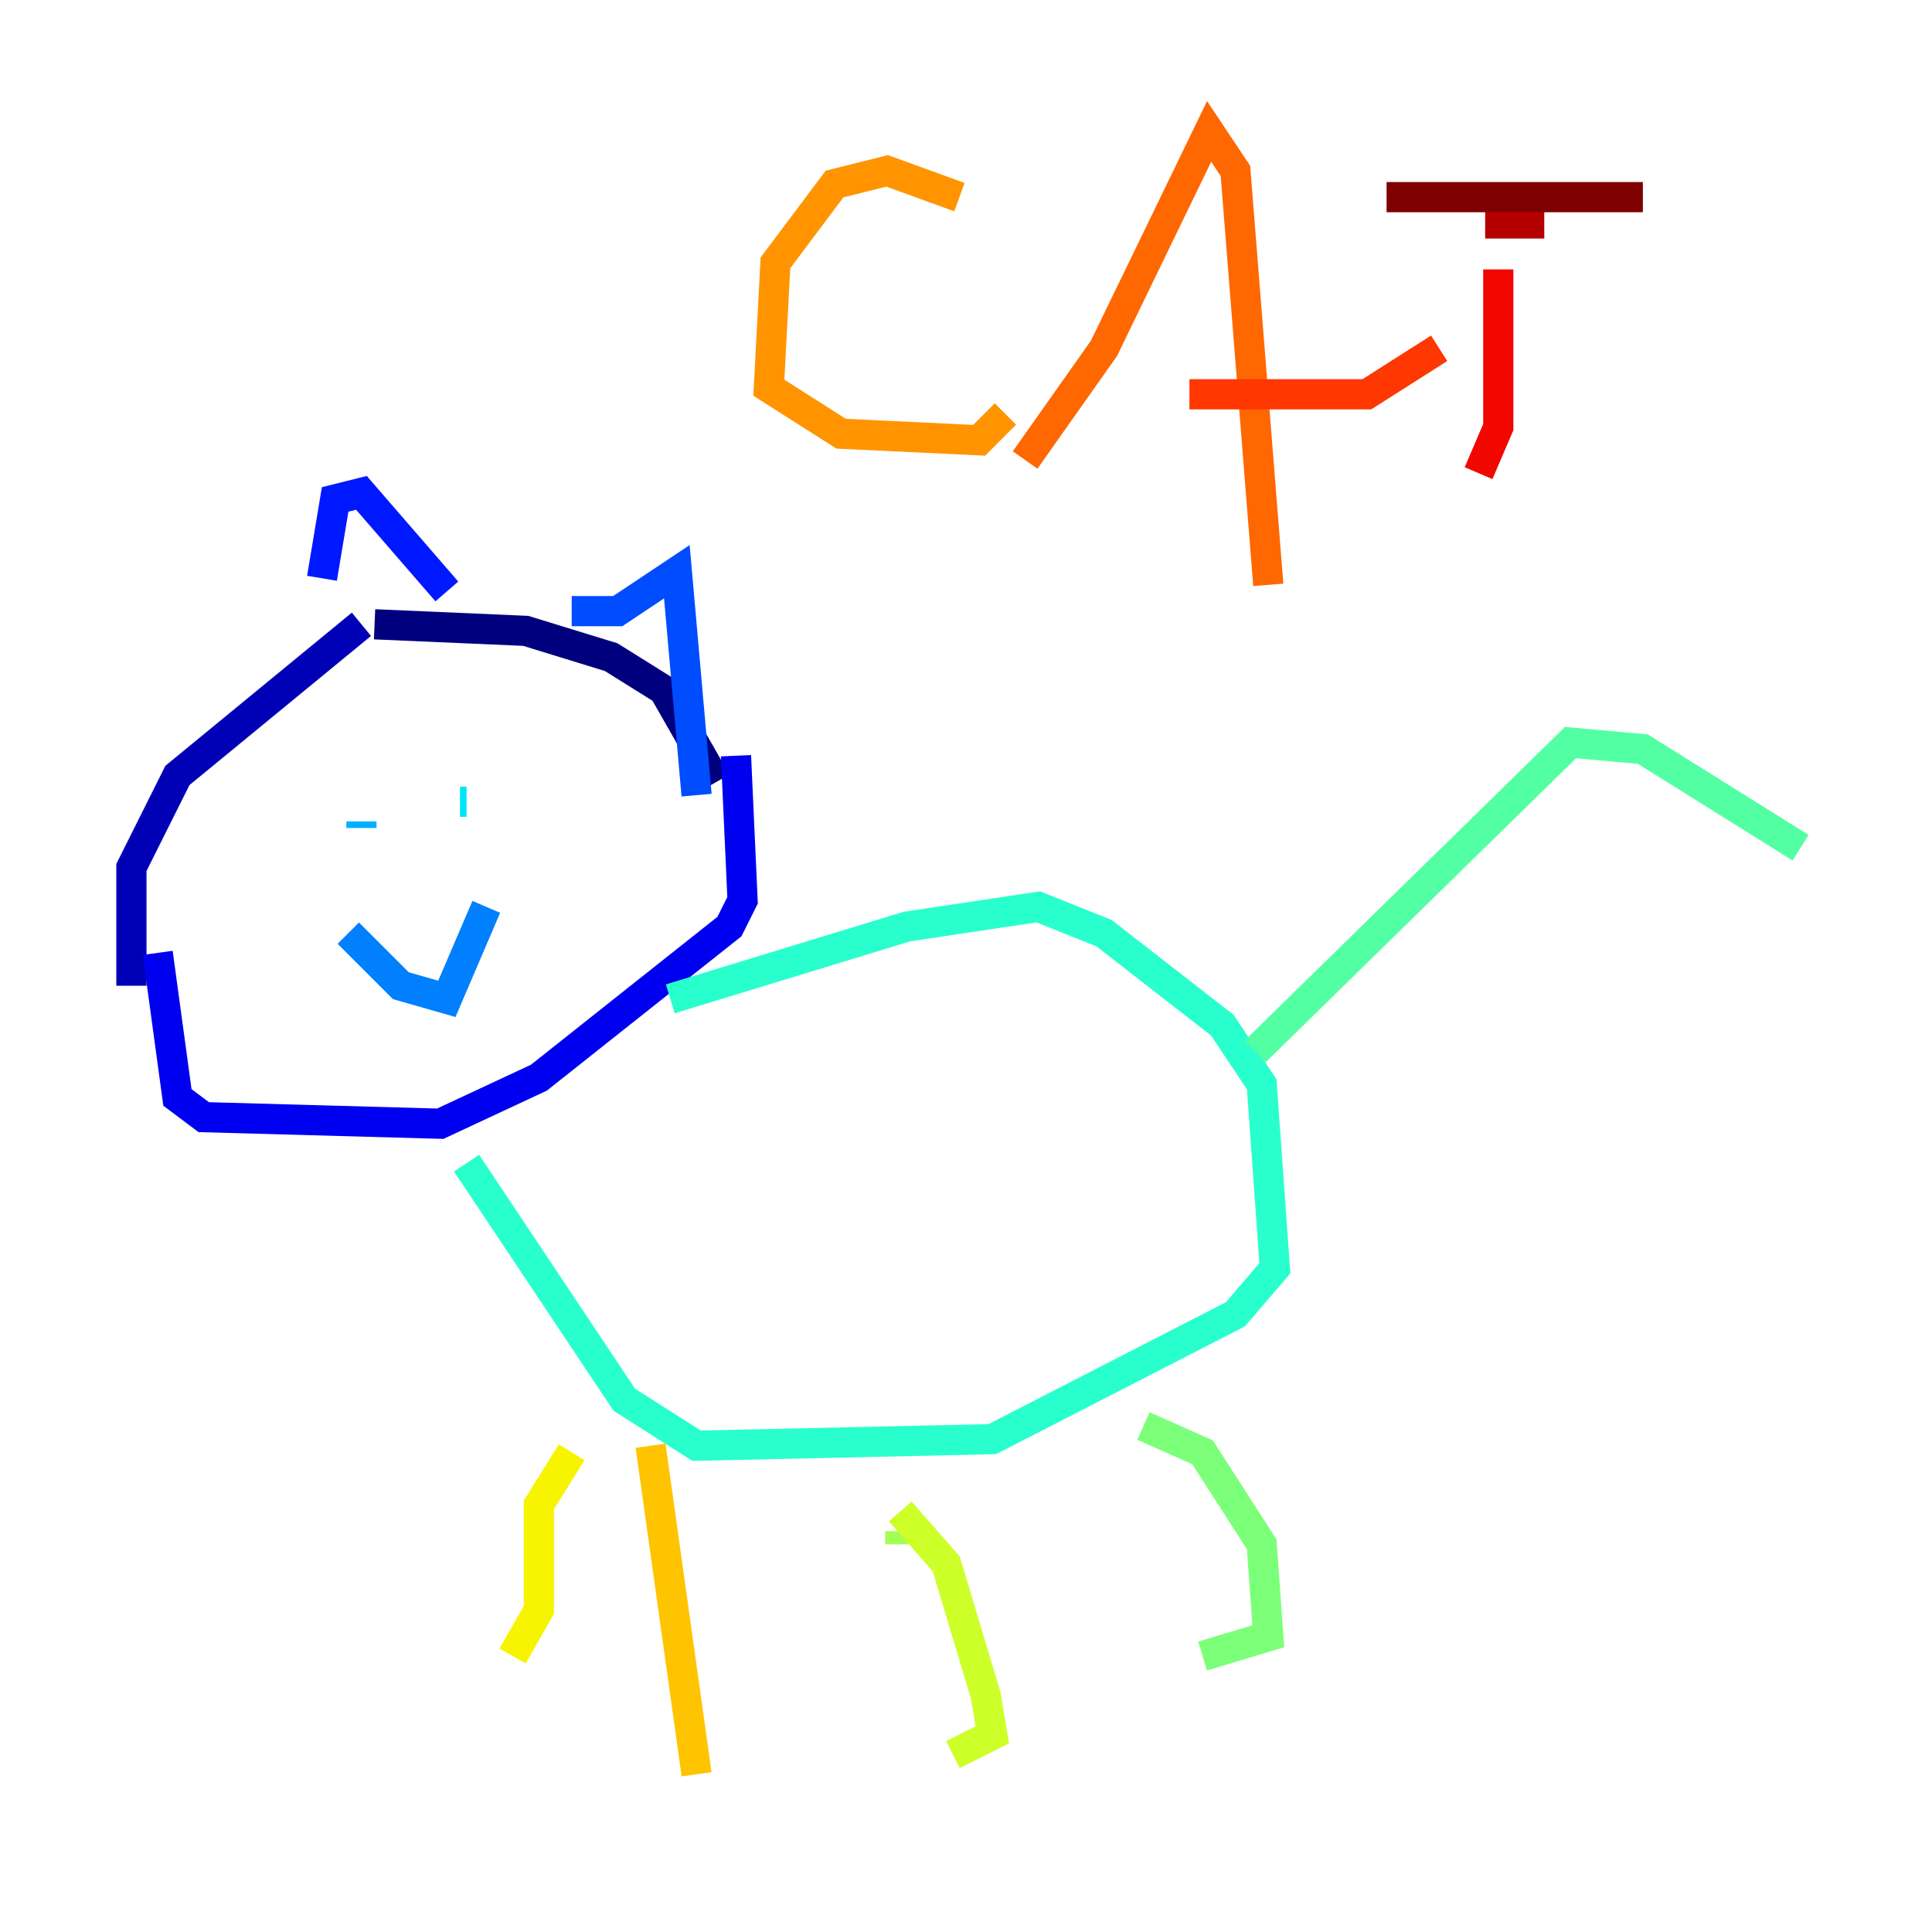 <?xml version="1.0" encoding="utf-8" ?>
<svg baseProfile="tiny" height="128" version="1.2" viewBox="0,0,128,128" width="128" xmlns="http://www.w3.org/2000/svg" xmlns:ev="http://www.w3.org/2001/xml-events" xmlns:xlink="http://www.w3.org/1999/xlink"><defs /><polyline fill="none" points="47.456,51.809 43.973,45.714 40.49,43.537 34.83,41.796 24.816,41.361" stroke="#00007f" stroke-width="2" /><polyline fill="none" points="23.946,41.361 11.755,51.374 8.707,57.469 8.707,65.306" stroke="#0000b6" stroke-width="2" /><polyline fill="none" points="10.449,63.129 11.755,72.707 13.497,74.014 29.17,74.449 35.701,71.401 48.327,61.388 49.197,59.646 48.762,50.068" stroke="#0000f1" stroke-width="2" /><polyline fill="none" points="21.333,38.313 22.204,33.088 23.946,32.653 29.605,39.184" stroke="#0018ff" stroke-width="2" /><polyline fill="none" points="37.878,40.49 40.925,40.49 44.843,37.878 46.15,52.68" stroke="#004cff" stroke-width="2" /><polyline fill="none" points="23.075,61.823 26.558,65.306 29.605,66.177 32.218,60.082" stroke="#0080ff" stroke-width="2" /><polyline fill="none" points="23.946,54.857 23.946,54.422" stroke="#00b0ff" stroke-width="2" /><polyline fill="none" points="30.476,53.116 30.912,53.116" stroke="#00e4f7" stroke-width="2" /><polyline fill="none" points="44.408,66.177 60.082,61.388 68.789,60.082 73.143,61.823 80.98,67.918 83.592,71.837 84.463,84.027 81.85,87.075 65.742,95.347 46.15,95.782 41.361,92.735 30.912,77.061" stroke="#29ffcd" stroke-width="2" /><polyline fill="none" points="83.156,69.66 104.054,49.197 108.844,49.633 119.293,56.163" stroke="#53ffa3" stroke-width="2" /><polyline fill="none" points="75.755,94.476 79.674,96.218 83.592,102.313 84.027,108.408 79.674,109.714" stroke="#7cff79" stroke-width="2" /><polyline fill="none" points="59.646,102.313 59.646,101.442" stroke="#a3ff53" stroke-width="2" /><polyline fill="none" points="59.646,100.136 62.694,103.619 65.306,112.326 65.742,114.939 63.129,116.245" stroke="#cdff29" stroke-width="2" /><polyline fill="none" points="37.878,96.218 35.701,99.701 35.701,106.667 33.959,109.714" stroke="#f7f400" stroke-width="2" /><polyline fill="none" points="43.102,95.782 46.15,117.551" stroke="#ffc400" stroke-width="2" /><polyline fill="none" points="63.565,13.061 58.776,11.32 55.292,12.191 51.374,17.415 50.939,25.687 55.728,28.735 64.871,29.17 66.612,27.429" stroke="#ff9400" stroke-width="2" /><polyline fill="none" points="67.918,30.476 73.143,23.075 80.109,8.707 81.85,11.32 84.027,38.748" stroke="#ff6700" stroke-width="2" /><polyline fill="none" points="78.803,26.122 90.558,26.122 95.347,23.075" stroke="#ff3700" stroke-width="2" /><polyline fill="none" points="99.265,17.85 99.265,28.299 97.959,31.347" stroke="#f10700" stroke-width="2" /><polyline fill="none" points="98.395,14.803 102.313,14.803" stroke="#b60000" stroke-width="2" /><polyline fill="none" points="91.864,13.061 108.844,13.061" stroke="#7f0000" stroke-width="2" /></svg>
